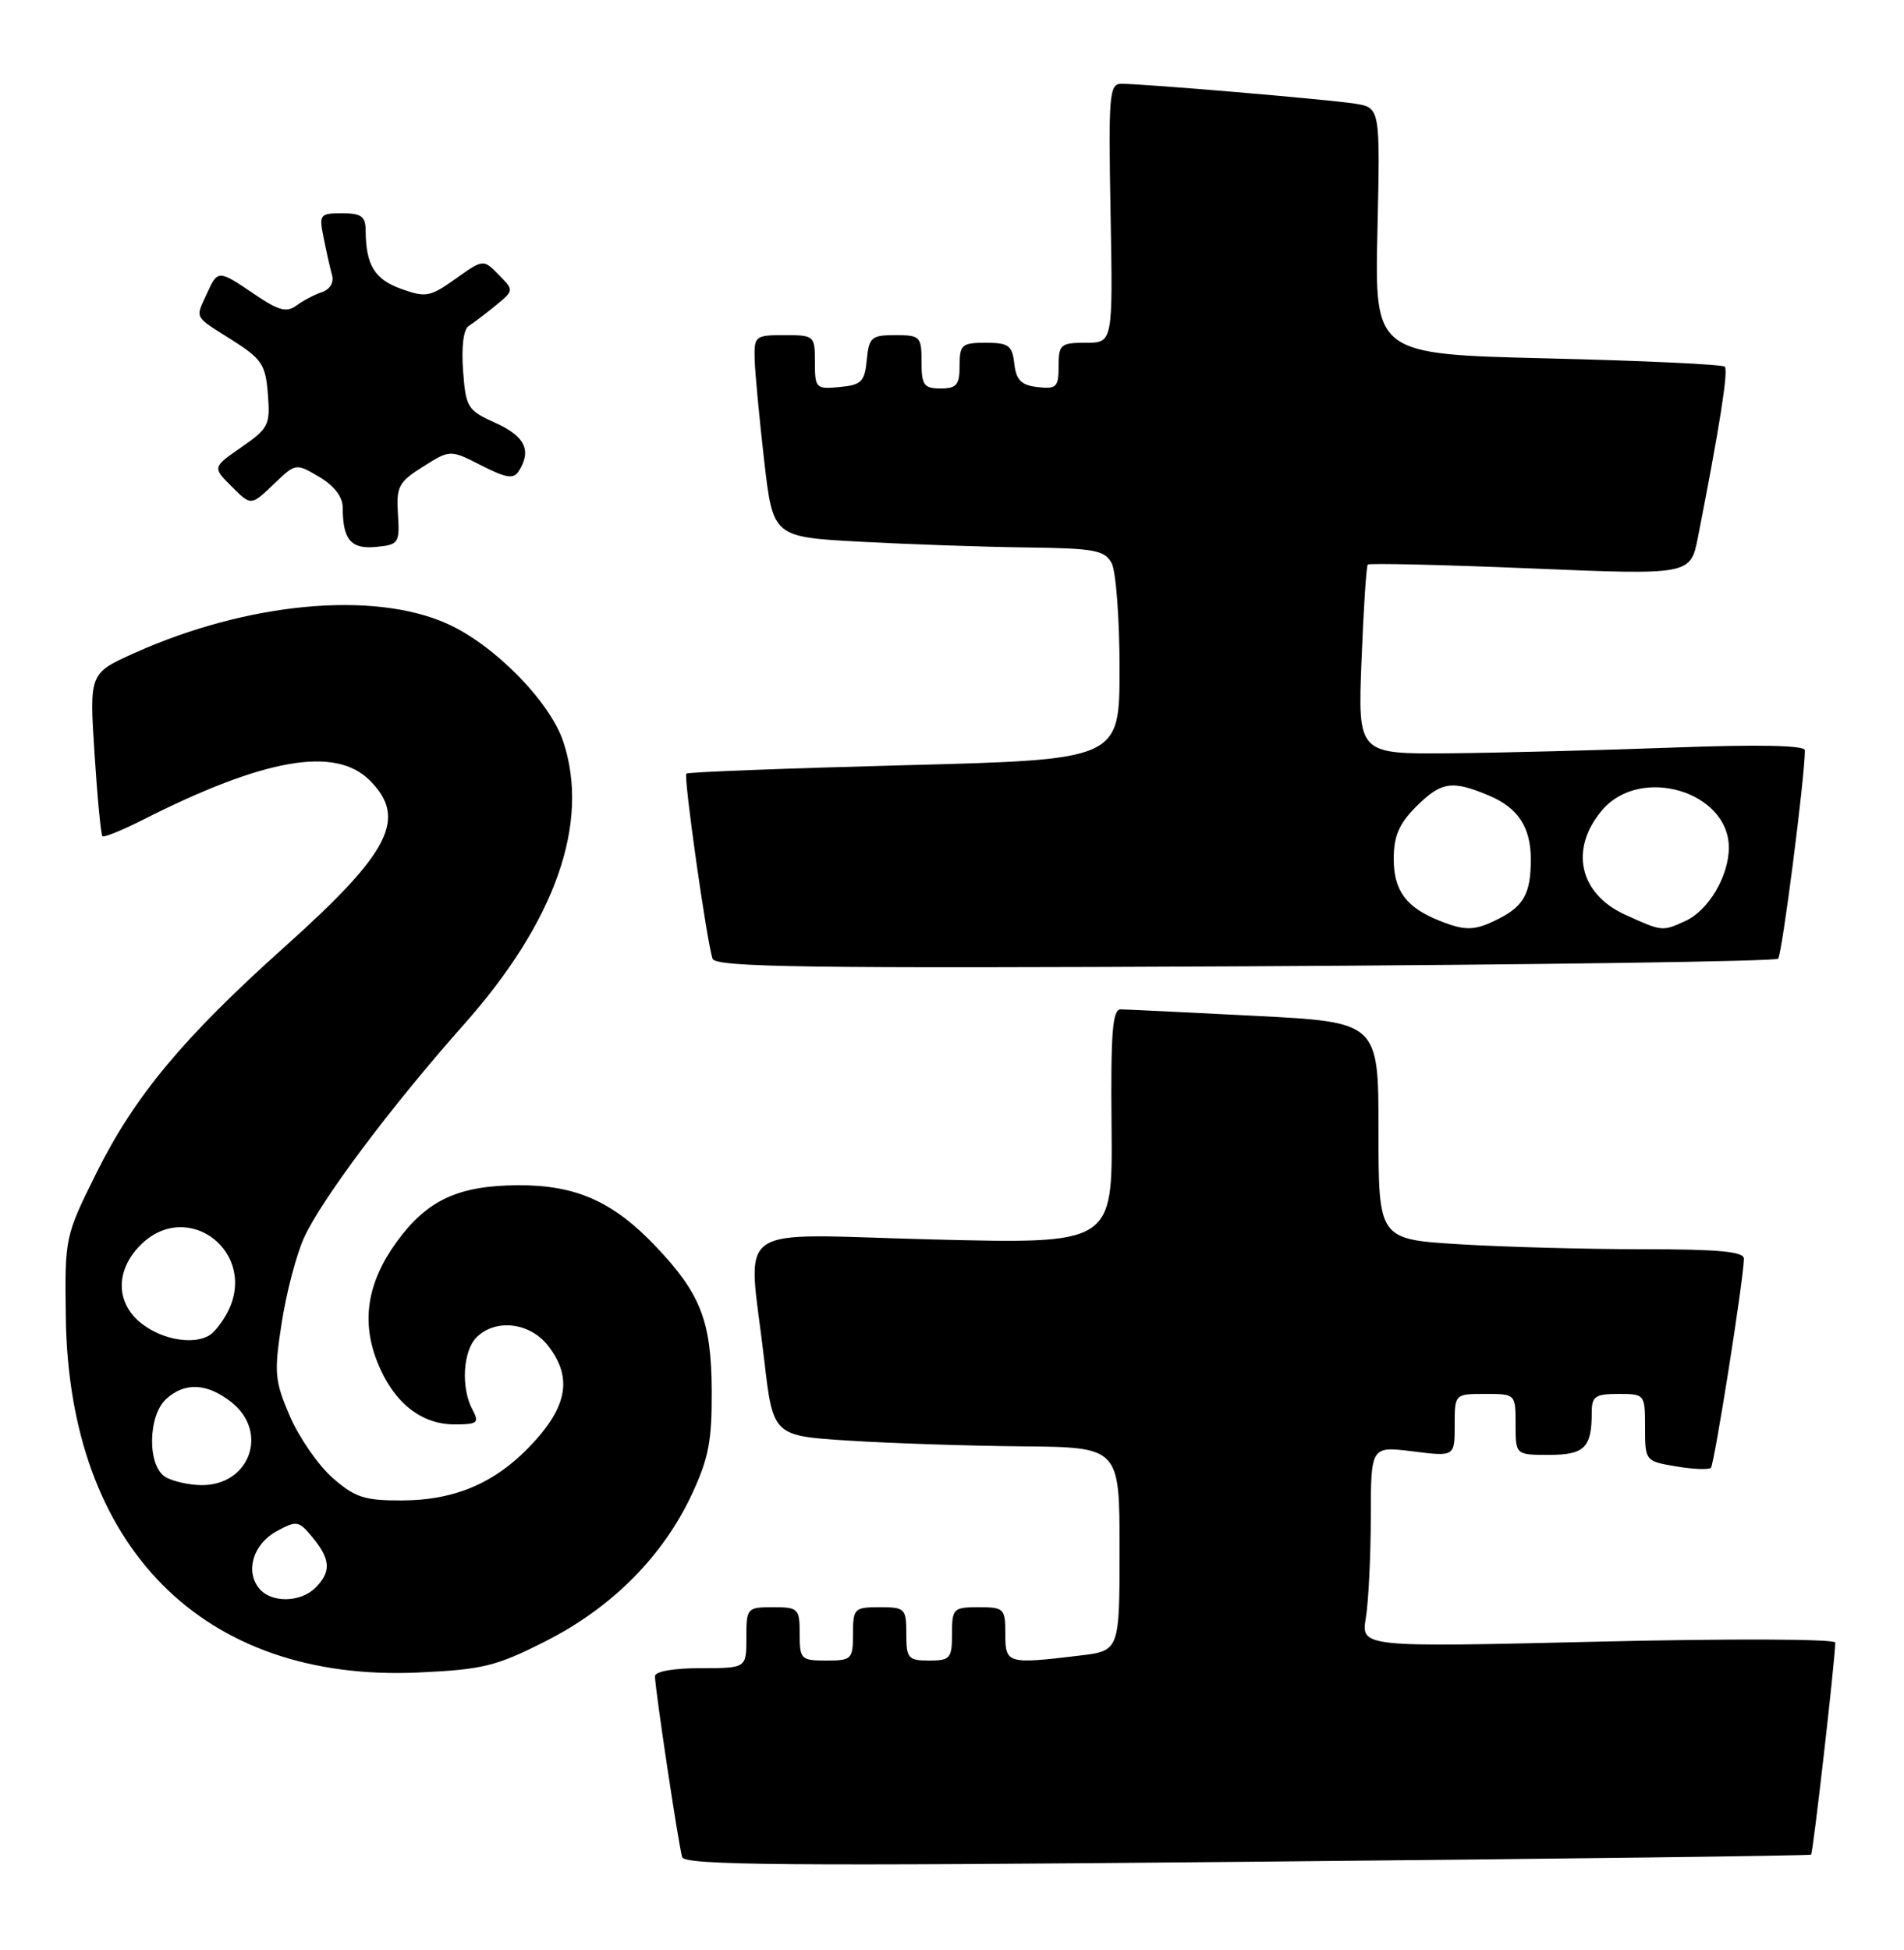 <?xml version="1.0" encoding="UTF-8" standalone="no"?>
<!DOCTYPE svg PUBLIC "-//W3C//DTD SVG 1.1//EN" "http://www.w3.org/Graphics/SVG/1.1/DTD/svg11.dtd" >
<svg xmlns="http://www.w3.org/2000/svg" xmlns:xlink="http://www.w3.org/1999/xlink" version="1.1" viewBox="0 0 250 256">
 <g >
 <path fill="currentColor"
d=" M 237.80 243.48 C 238.06 243.26 240.92 218.20 240.98 215.64 C 240.99 215.16 227.17 215.11 209.85 215.52 C 178.70 216.26 178.70 216.26 179.34 212.38 C 179.69 210.25 179.98 204.31 179.99 199.18 C 180.00 189.86 180.00 189.86 185.50 190.54 C 191.00 191.23 191.00 191.23 191.00 187.12 C 191.00 183.00 191.00 183.00 195.00 183.00 C 199.00 183.00 199.00 183.00 199.00 187.00 C 199.00 191.00 199.00 191.00 203.39 191.00 C 208.05 191.00 209.00 190.05 209.00 185.42 C 209.00 183.32 209.46 183.00 212.50 183.00 C 215.97 183.00 216.00 183.04 216.00 187.41 C 216.00 191.79 216.03 191.83 220.07 192.51 C 222.30 192.89 224.36 192.97 224.64 192.70 C 225.10 192.23 228.93 168.05 228.98 165.25 C 228.99 164.31 225.68 164.00 215.66 164.00 C 208.32 164.00 197.52 163.71 191.66 163.35 C 181.00 162.70 181.00 162.70 181.00 148.45 C 181.00 134.19 181.00 134.19 164.75 133.36 C 155.81 132.90 147.89 132.52 147.15 132.51 C 146.07 132.50 145.83 135.56 145.95 147.91 C 146.09 163.31 146.09 163.31 122.55 162.72 C 95.50 162.04 98.22 160.10 100.34 178.50 C 101.50 188.50 101.50 188.50 111.50 189.13 C 117.00 189.48 127.24 189.82 134.25 189.88 C 147.00 190.00 147.00 190.00 147.00 203.36 C 147.00 216.72 147.00 216.72 141.75 217.35 C 132.24 218.49 132.00 218.42 132.00 214.50 C 132.00 211.17 131.83 211.00 128.50 211.00 C 125.17 211.00 125.00 211.17 125.00 214.50 C 125.00 217.72 124.76 218.00 122.00 218.00 C 119.24 218.00 119.00 217.72 119.00 214.50 C 119.00 211.17 118.83 211.00 115.50 211.00 C 112.17 211.00 112.00 211.17 112.00 214.50 C 112.00 217.83 111.83 218.00 108.50 218.00 C 105.17 218.00 105.00 217.83 105.00 214.50 C 105.00 211.17 104.83 211.00 101.50 211.00 C 98.08 211.00 98.00 211.10 98.00 215.00 C 98.00 219.00 98.00 219.00 92.00 219.00 C 88.43 219.00 86.00 219.43 86.00 220.06 C 86.00 221.68 89.10 242.31 89.57 243.81 C 89.91 244.88 103.37 244.99 163.74 244.42 C 204.31 244.04 237.64 243.62 237.80 243.48 Z  M 71.68 215.44 C 80.33 211.05 87.02 204.34 90.82 196.22 C 93.05 191.46 93.49 189.15 93.45 182.50 C 93.40 173.45 91.99 169.83 86.14 163.67 C 80.51 157.73 75.62 155.56 68.00 155.60 C 60.12 155.65 56.06 157.56 52.06 163.07 C 48.22 168.37 47.41 173.49 49.56 178.85 C 51.65 184.09 55.26 187.00 59.67 187.00 C 62.72 187.00 62.96 186.80 62.04 185.07 C 60.50 182.21 60.78 177.36 62.57 175.57 C 65.05 173.09 69.54 173.60 71.93 176.63 C 75.08 180.64 74.58 184.35 70.25 189.15 C 65.40 194.53 60.01 196.95 52.78 196.98 C 47.85 197.00 46.61 196.59 43.66 194.01 C 41.79 192.36 39.27 188.72 38.06 185.92 C 36.06 181.26 35.97 180.23 36.98 173.72 C 37.58 169.81 38.89 164.79 39.89 162.56 C 42.11 157.60 51.36 145.25 60.91 134.50 C 72.93 120.97 77.48 108.04 73.97 97.40 C 72.22 92.10 64.90 84.65 58.71 81.88 C 49.01 77.53 32.49 79.08 17.68 85.72 C 11.73 88.39 11.73 88.39 12.41 98.91 C 12.78 104.69 13.25 109.58 13.45 109.78 C 13.64 109.97 15.98 109.03 18.65 107.68 C 34.69 99.55 44.01 97.92 48.55 102.45 C 53.53 107.44 51.24 111.90 37.28 124.39 C 24.07 136.23 17.68 143.90 12.69 153.93 C 8.52 162.32 8.50 162.41 8.64 172.93 C 9.05 203.13 26.67 220.87 54.95 219.57 C 63.41 219.18 65.16 218.75 71.68 215.44 Z  M 233.47 125.86 C 233.98 125.35 236.95 102.32 236.99 98.50 C 237.00 97.85 231.02 97.72 219.75 98.14 C 210.26 98.49 197.05 98.83 190.39 98.89 C 178.29 99.00 178.29 99.00 178.77 86.75 C 179.03 80.01 179.40 74.33 179.59 74.12 C 179.77 73.92 189.38 74.14 200.94 74.62 C 221.97 75.50 221.97 75.50 222.95 70.50 C 225.79 56.04 226.96 48.63 226.47 48.14 C 226.17 47.84 215.71 47.35 203.21 47.05 C 180.50 46.50 180.50 46.50 180.86 30.32 C 181.23 14.13 181.23 14.13 177.86 13.60 C 174.35 13.05 150.24 11.00 147.23 11.00 C 145.65 11.00 145.53 12.42 145.82 28.00 C 146.13 45.00 146.13 45.00 142.57 45.00 C 139.25 45.00 139.00 45.22 139.00 48.07 C 139.00 50.82 138.72 51.10 136.25 50.82 C 134.09 50.57 133.43 49.91 133.18 47.75 C 132.91 45.35 132.44 45.00 129.43 45.00 C 126.29 45.00 126.00 45.25 126.00 48.00 C 126.00 50.53 125.61 51.00 123.50 51.00 C 121.31 51.00 121.00 50.57 121.00 47.50 C 121.00 44.18 120.82 44.00 117.56 44.00 C 114.42 44.00 114.10 44.27 113.81 47.25 C 113.54 50.11 113.11 50.54 110.25 50.81 C 107.13 51.11 107.00 50.98 107.00 47.56 C 107.00 44.07 106.92 44.00 103.00 44.00 C 99.13 44.00 99.00 44.11 99.09 47.25 C 99.15 49.04 99.71 55.00 100.34 60.50 C 101.50 70.50 101.50 70.50 113.00 71.12 C 119.33 71.46 129.10 71.80 134.71 71.87 C 143.71 71.98 145.05 72.23 145.96 73.93 C 146.53 75.00 147.00 81.24 147.00 87.80 C 147.00 99.73 147.00 99.73 118.75 100.46 C 103.21 100.87 90.33 101.36 90.12 101.56 C 89.73 101.94 92.78 123.53 93.56 125.86 C 93.94 126.98 105.68 127.15 163.43 126.86 C 201.60 126.66 233.12 126.21 233.47 125.86 Z  M 52.25 67.50 C 52.02 63.89 52.33 63.28 55.55 61.26 C 59.11 59.02 59.11 59.02 63.19 61.10 C 66.50 62.78 67.43 62.93 68.12 61.84 C 69.83 59.14 68.93 57.27 65.09 55.54 C 61.38 53.87 61.16 53.52 60.80 48.64 C 60.57 45.51 60.86 43.22 61.55 42.79 C 62.17 42.40 63.76 41.19 65.09 40.10 C 67.50 38.12 67.50 38.12 65.48 36.07 C 63.46 34.01 63.46 34.01 59.82 36.60 C 56.46 38.99 55.90 39.09 52.66 37.92 C 49.17 36.66 48.04 34.80 48.01 30.25 C 48.00 28.41 47.44 28.00 44.92 28.00 C 41.98 28.00 41.87 28.15 42.50 31.25 C 42.85 33.04 43.35 35.23 43.60 36.13 C 43.87 37.08 43.32 38.00 42.28 38.35 C 41.30 38.67 39.78 39.47 38.91 40.12 C 37.63 41.06 36.56 40.77 33.43 38.64 C 28.66 35.40 28.59 35.40 27.16 38.55 C 25.64 41.89 25.39 41.43 30.42 44.61 C 34.38 47.12 34.87 47.85 35.17 51.73 C 35.50 55.77 35.27 56.24 31.71 58.70 C 27.89 61.35 27.89 61.35 30.43 63.88 C 32.96 66.41 32.96 66.41 35.90 63.60 C 38.83 60.79 38.83 60.79 41.92 62.61 C 43.88 63.77 45.00 65.23 45.00 66.63 C 45.00 70.85 46.08 72.13 49.38 71.80 C 52.35 71.51 52.49 71.31 52.25 67.50 Z  M 34.05 208.56 C 32.16 206.28 33.24 202.71 36.31 201.03 C 38.97 199.58 39.23 199.63 41.06 201.86 C 43.41 204.72 43.50 206.35 41.43 208.43 C 39.46 210.40 35.63 210.46 34.05 208.56 Z  M 21.75 193.92 C 19.33 192.51 19.39 185.87 21.83 183.65 C 24.29 181.43 27.18 181.57 30.37 184.07 C 35.35 187.99 32.80 195.04 26.42 194.97 C 24.81 194.95 22.71 194.48 21.75 193.92 Z  M 18.75 173.88 C 15.18 171.22 15.06 166.85 18.45 163.45 C 24.67 157.24 33.97 164.48 29.85 172.32 C 29.22 173.52 28.21 174.83 27.60 175.23 C 25.59 176.58 21.53 175.96 18.75 173.88 Z  M 189.02 120.88 C 184.63 119.13 183.00 116.93 183.00 112.77 C 183.00 109.77 183.69 108.16 185.92 105.92 C 189.22 102.62 190.63 102.40 195.45 104.42 C 199.33 106.04 201.00 108.58 201.00 112.85 C 201.00 117.20 200.10 118.90 196.93 120.54 C 193.69 122.21 192.48 122.26 189.02 120.88 Z  M 213.40 120.09 C 207.32 117.33 206.03 111.40 210.41 106.31 C 215.44 100.46 227.00 103.92 227.00 111.27 C 227.00 115.02 224.33 119.53 221.29 120.91 C 218.25 122.30 218.26 122.30 213.40 120.09 Z "/>
</g>
</svg>